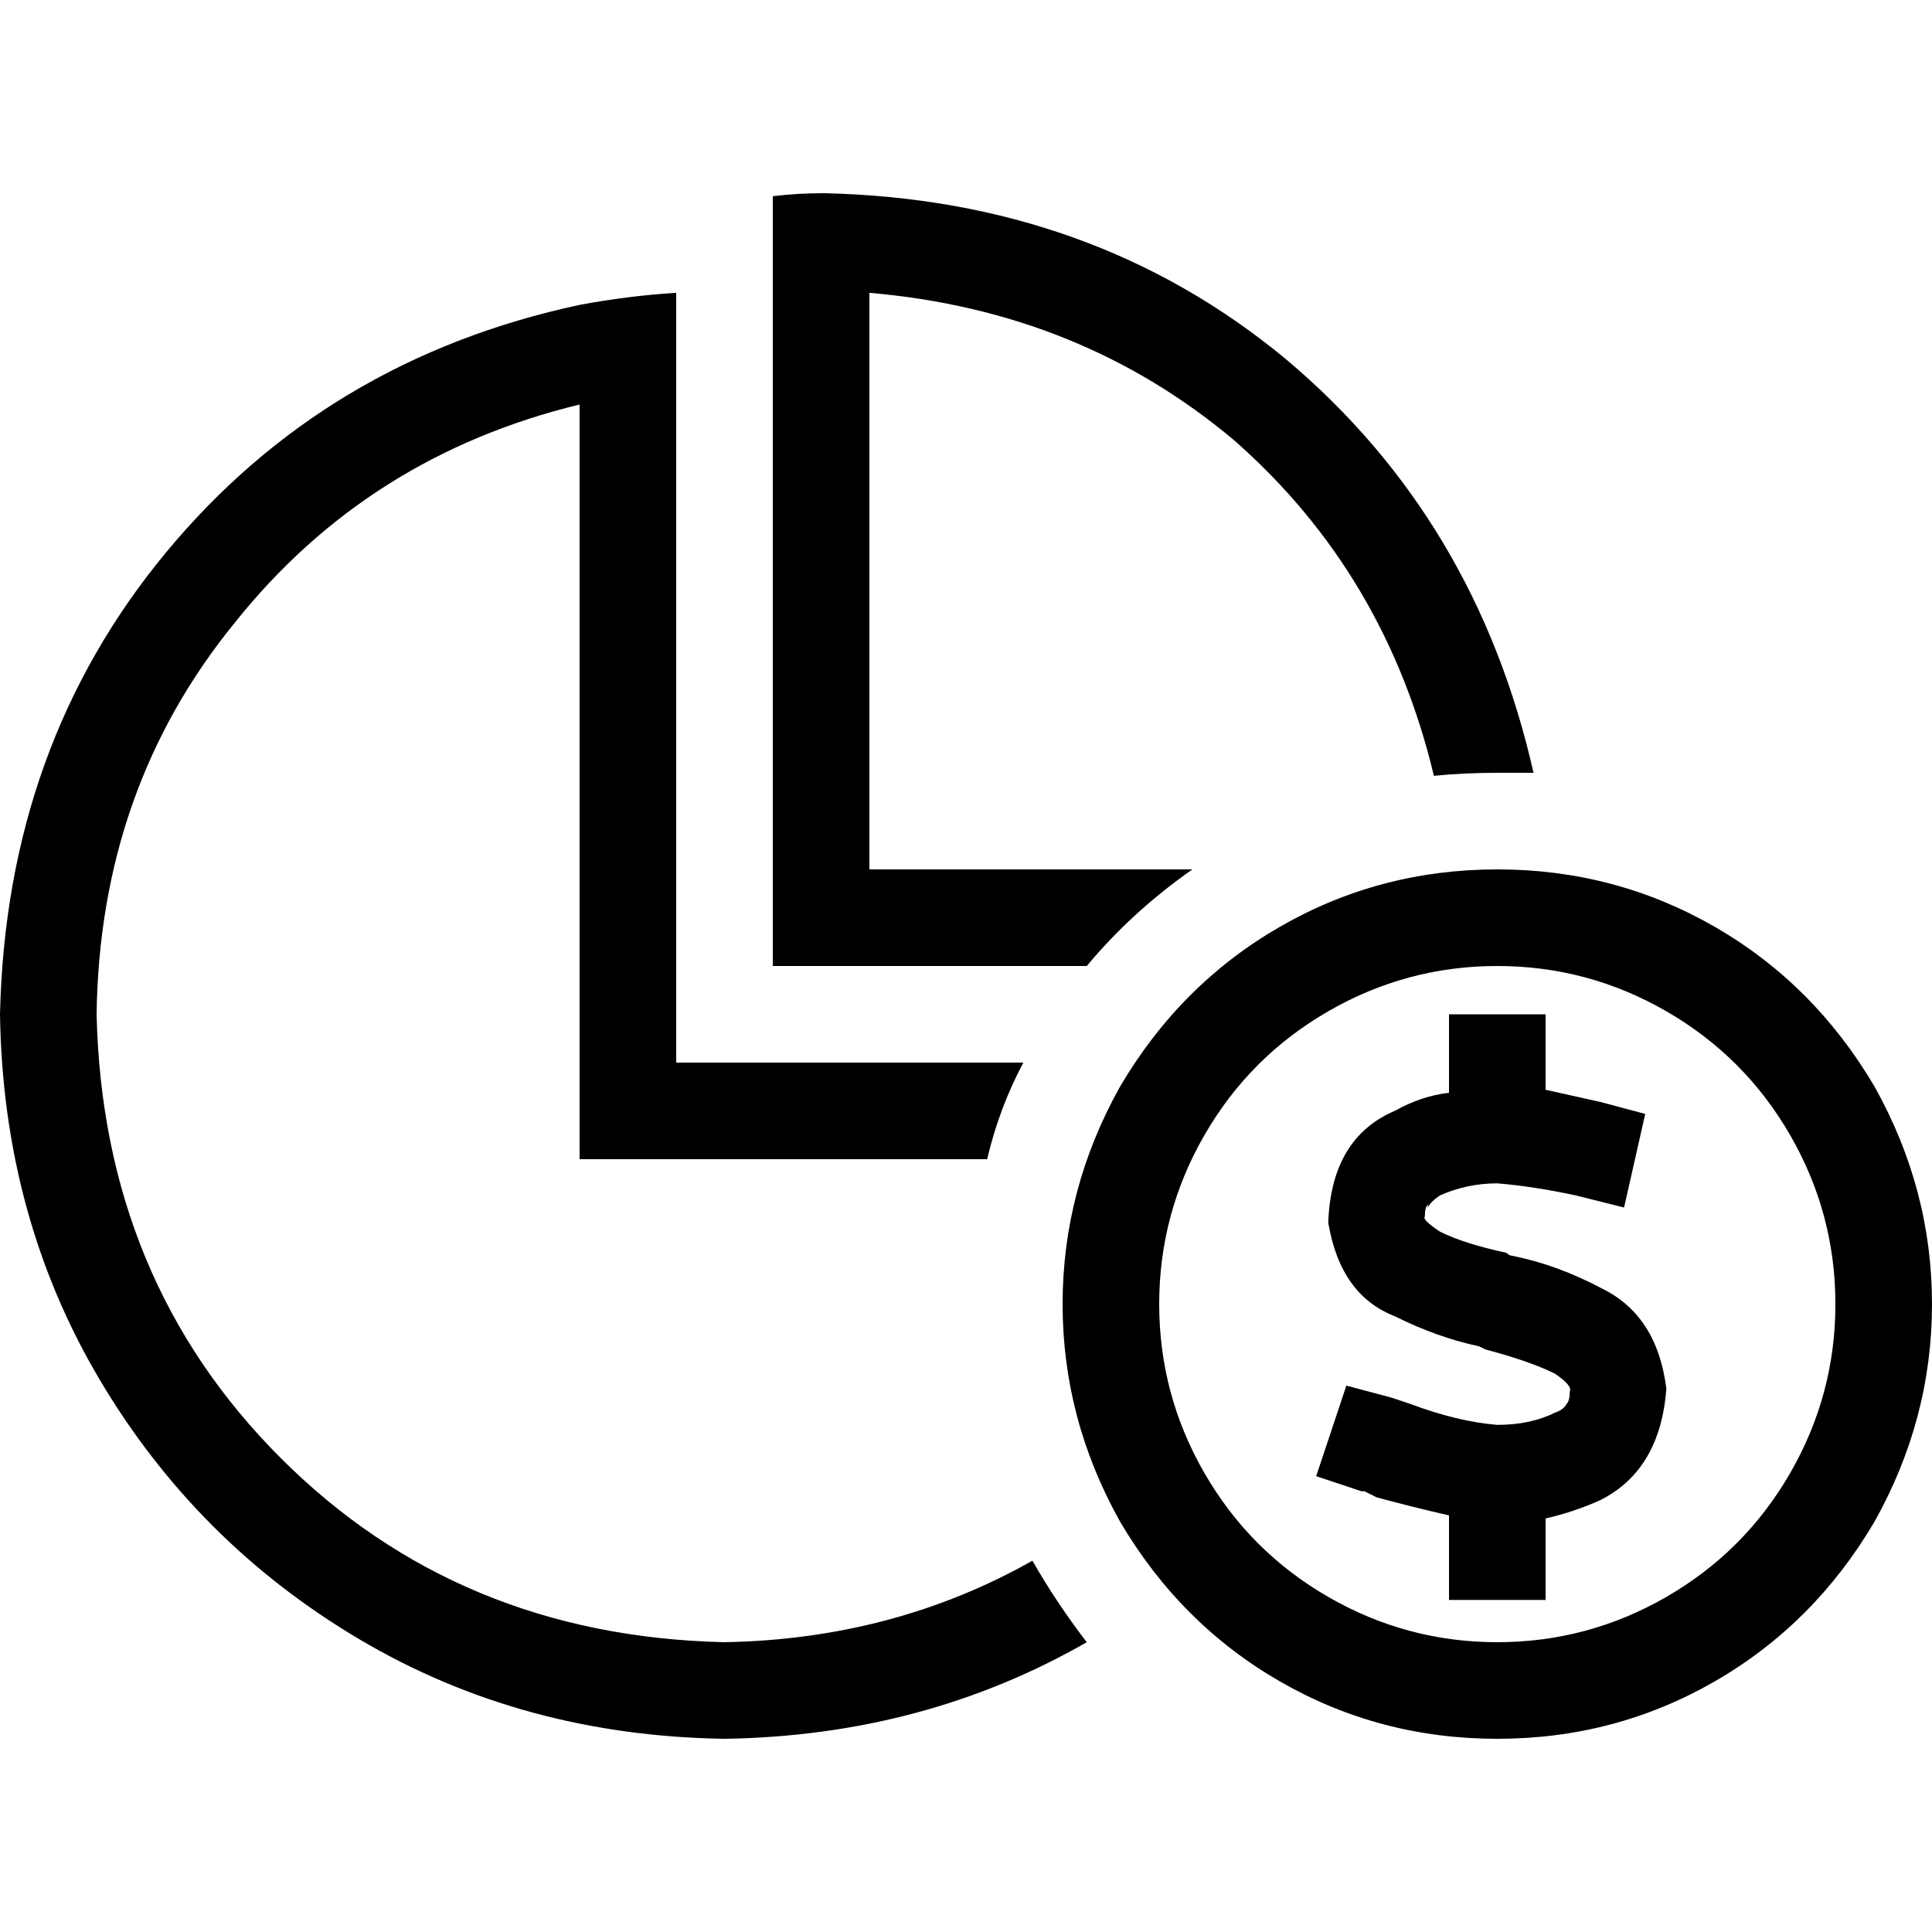 <svg xmlns="http://www.w3.org/2000/svg" viewBox="0 0 512 512">
  <path d="M 230.4 77.6 L 230.4 230.4 L 316 230.4 Q 300 241.6 288 256 L 230.4 256 L 204.8 256 L 204.8 230.4 L 204.8 52 Q 211.2 51.2 218.4 51.2 Q 289.6 52.8 340.8 95.2 Q 391.2 137.6 406.4 204.8 Q 401.6 204.8 396.8 204.8 Q 388 204.8 380 205.6 Q 367.2 152 327.2 116.8 Q 286.4 82.4 230.4 77.6 L 230.4 77.6 Z M 204.8 281.6 L 271.2 281.6 Q 264.8 293.6 261.6 307.2 L 179.2 307.2 L 153.6 307.2 L 153.6 281.6 L 153.6 107.2 Q 97.6 120.8 62.4 164.8 Q 26.4 208.8 25.6 268.8 Q 27.2 339.2 74.4 386.4 Q 121.6 433.6 192 435.2 Q 236.8 434.4 273.6 413.6 Q 280 424.8 288 435.2 Q 244.8 460 192 460.8 Q 138.4 460 95.2 434.4 Q 52 408.8 26.4 365.6 Q 0.8 322.4 0 268.8 Q 1.6 197.6 44 146.4 Q 86.4 95.2 153.6 80.8 Q 166.4 78.4 179.2 77.6 L 179.2 103.2 L 179.2 256 L 179.2 281.6 L 204.8 281.6 L 204.8 281.6 Z M 396.8 435.2 Q 420.8 435.2 441.6 423.2 L 441.6 423.2 Q 462.4 411.2 474.4 390.4 Q 486.4 369.6 486.4 345.6 Q 486.4 321.6 474.4 300.8 Q 462.4 280 441.6 268 Q 420.8 256 396.8 256 Q 372.8 256 352 268 Q 331.2 280 319.2 300.8 Q 307.2 321.6 307.2 345.6 Q 307.2 369.6 319.2 390.4 Q 331.2 411.2 352 423.2 Q 372.8 435.2 396.8 435.2 L 396.8 435.2 Z M 396.8 230.4 Q 428 230.4 454.4 245.6 L 454.4 245.6 Q 480.8 260.8 496.8 288 Q 512 315.2 512 345.6 Q 512 376 496.8 403.2 Q 480.8 430.4 454.4 445.6 Q 428 460.8 396.8 460.8 Q 365.6 460.8 339.2 445.6 Q 312.8 430.4 296.8 403.2 Q 281.6 376 281.6 345.6 Q 281.6 315.2 296.8 288 Q 312.8 260.8 339.2 245.6 Q 365.6 230.4 396.8 230.4 L 396.8 230.4 Z M 378.4 319.2 Q 377.6 320 377.6 322.4 L 377.6 322.4 Q 376.8 323.2 381.6 326.4 Q 388 329.6 399.2 332 Q 400 332.8 400.8 332.8 L 400.8 332.8 Q 412.8 335.2 424.8 341.6 Q 439.2 348.8 441.6 368 Q 440 389.6 424 397.6 Q 416.8 400.8 409.6 402.4 L 409.6 411.2 L 409.6 424 L 384 424 L 384 411.2 L 384 401.6 Q 373.6 399.2 364.8 396.8 L 364.8 396.8 L 364.8 396.8 Q 363.2 396 361.6 395.2 Q 361.6 395.2 360.8 395.2 L 348.8 391.2 L 356.8 367.2 L 368.8 370.4 Q 371.2 371.2 373.6 372 Q 373.6 372 373.6 372 Q 373.6 372 373.6 372 Q 386.4 376.8 396.8 377.6 Q 405.6 377.6 412 374.4 Q 414.4 373.6 415.2 372 Q 416 371.2 416 368.8 Q 416.8 367.2 412 364 Q 405.6 360.8 393.6 357.6 L 392 356.8 Q 380.8 354.4 369.6 348.8 Q 355.2 343.2 352 324 Q 352.8 301.6 369.6 294.4 Q 376.8 290.4 384 289.6 L 384 281.6 L 384 268.8 L 409.6 268.8 L 409.6 281.6 L 409.6 288.8 Q 416.8 290.4 424 292 L 436 295.2 L 430.4 320 L 417.6 316.8 Q 406.4 314.4 396.8 313.6 Q 388.8 313.6 381.6 316.8 Q 379.2 318.4 378.4 320 L 378.4 319.2 Z" />
</svg>